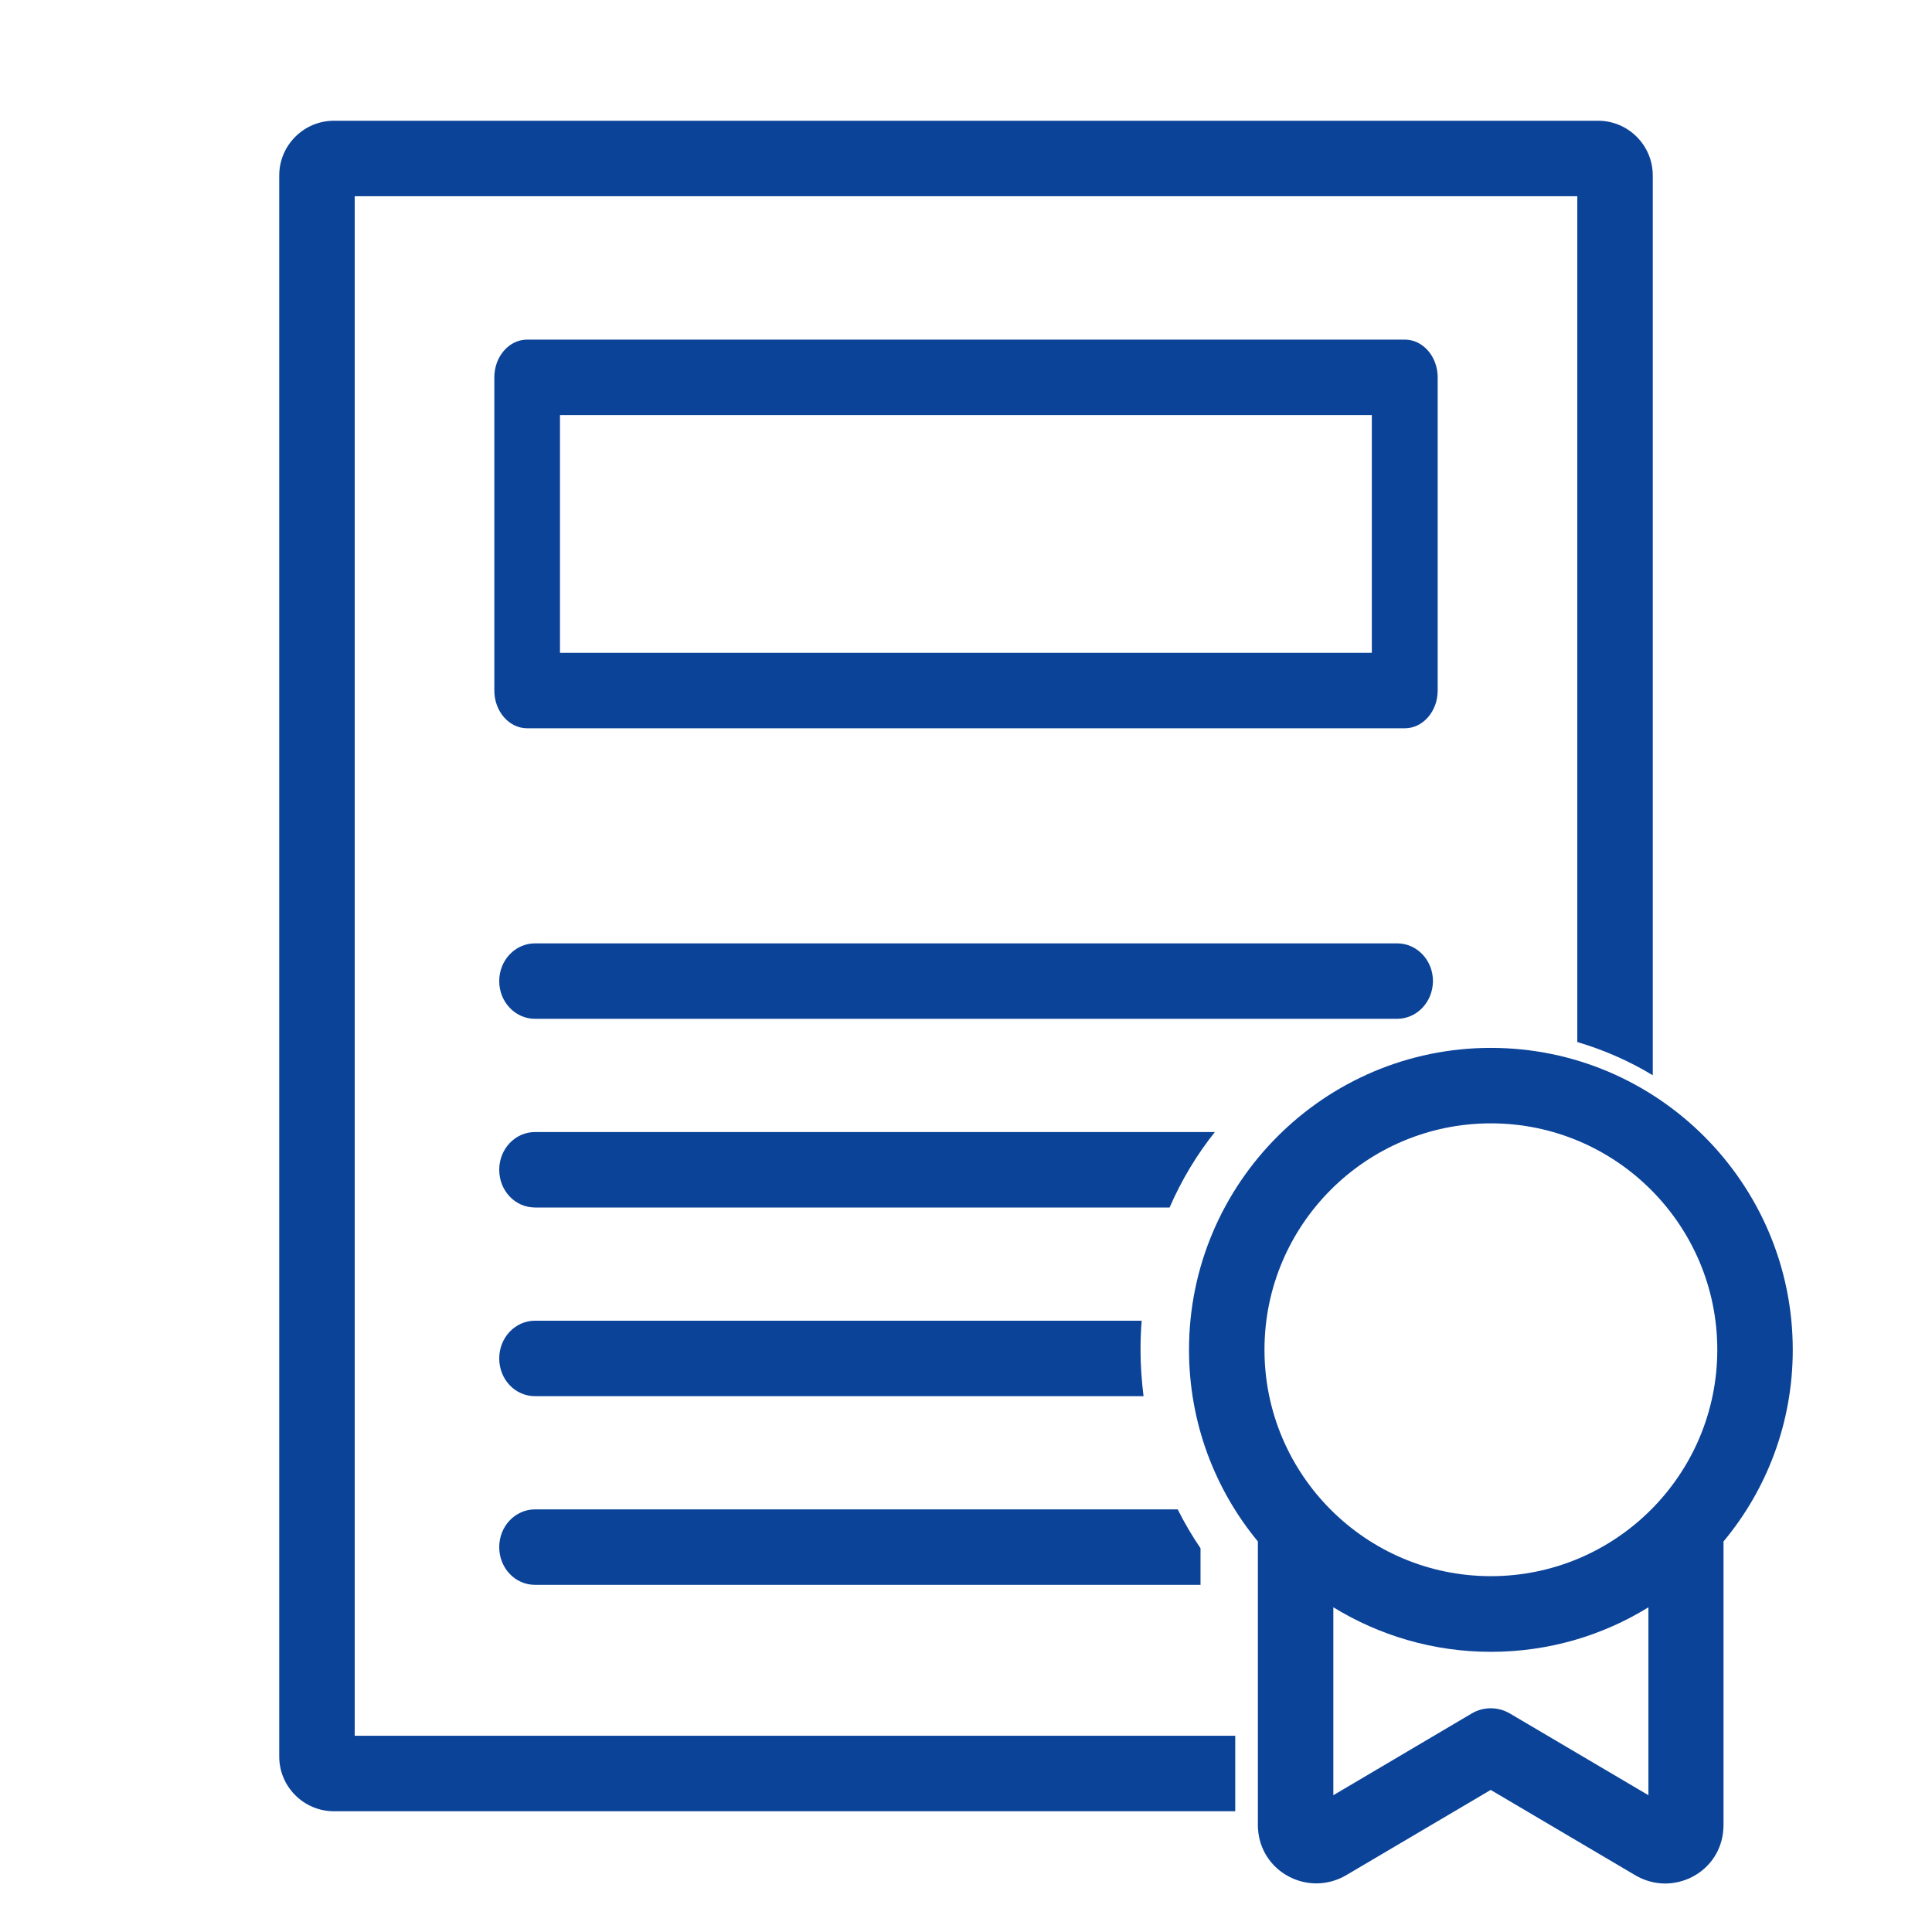 <?xml version="1.0" standalone="no"?><!DOCTYPE svg PUBLIC "-//W3C//DTD SVG 1.1//EN" "http://www.w3.org/Graphics/SVG/1.1/DTD/svg11.dtd"><svg t="1543030037785" class="icon" style="" viewBox="0 0 1024 1024" version="1.1" xmlns="http://www.w3.org/2000/svg" p-id="2782" xmlns:xlink="http://www.w3.org/1999/xlink" width="200" height="200"><defs><style type="text/css"></style></defs><path d="M624.2 800H283.6c-10.5 0-19 8.9-19 20s8.4 20 19 20h352.7v-19.4c-4.5-6.6-8.5-13.4-12.1-20.6zM605.1 700H283.6c-10.5 0-19 8.9-19 20s8.4 20 19 20h322.5c-1-8.1-1.6-16.3-1.6-24.6 0-5.2 0.2-10.3 0.6-15.4zM283.6 600c-10.5 0-19 8.9-19 20s8.4 20 19 20h336.3c6.4-14.7 14.5-28.1 24-40H283.6zM740.4 540H283.6c-10.5 0-19-8.9-19-20s8.5-20 19-20h456.9c10.5 0 19 8.9 19 20-0.1 11.1-8.5 20-19.1 20z" p-id="2783" fill="#0b4398"></path><path d="M188 920V104h648v448.3c14.2 4.2 27.6 10.1 40 17.6V93c0-16-13-29-29-29H177c-16 0-29 13-29 29v838c0 16 13 29 29 29h477.7v-40H188z" p-id="2784" fill="#0b4398"></path><path d="M744.6 386H279.4c-9.6 0-17.4-9-17.4-20V200c0-11 7.8-20 17.4-20h465.2c9.6 0 17.4 9 17.4 20v166c0 11-7.8 20-17.4 20z m-447.8-40h430.3V220H296.8v126zM950.2 715.4c0-88.2-71.8-160-160-160s-160 71.8-160 160c0 38.6 13.7 74 36.5 101.6v150.4c0 0.7 0 1.4 0.1 2.2 0.7 10.6 6.8 20 16.3 25 9.7 5.1 21 4.8 30.4-0.7l76.6-45.2 76.6 45.2c4.9 2.9 10.4 4.4 15.8 4.4 5 0 10-1.2 14.6-3.6 9.5-5 15.6-14.3 16.3-25.1 0-0.7 0.1-1.4 0.1-2.1V817c23-27.6 36.7-63 36.7-101.6z m-160-120c66.2 0 120 53.8 120 120s-53.8 120-120 120-120-53.8-120-120 53.8-120 120-120z m10.1 312.8c-6.3-3.7-14.1-3.7-20.3 0l-73.3 43.3v-99.6c24.3 14.9 52.9 23.6 83.5 23.6s59.2-8.6 83.5-23.6v99.6l-73.4-43.3z" p-id="2785" fill="#0b4398"></path></svg>